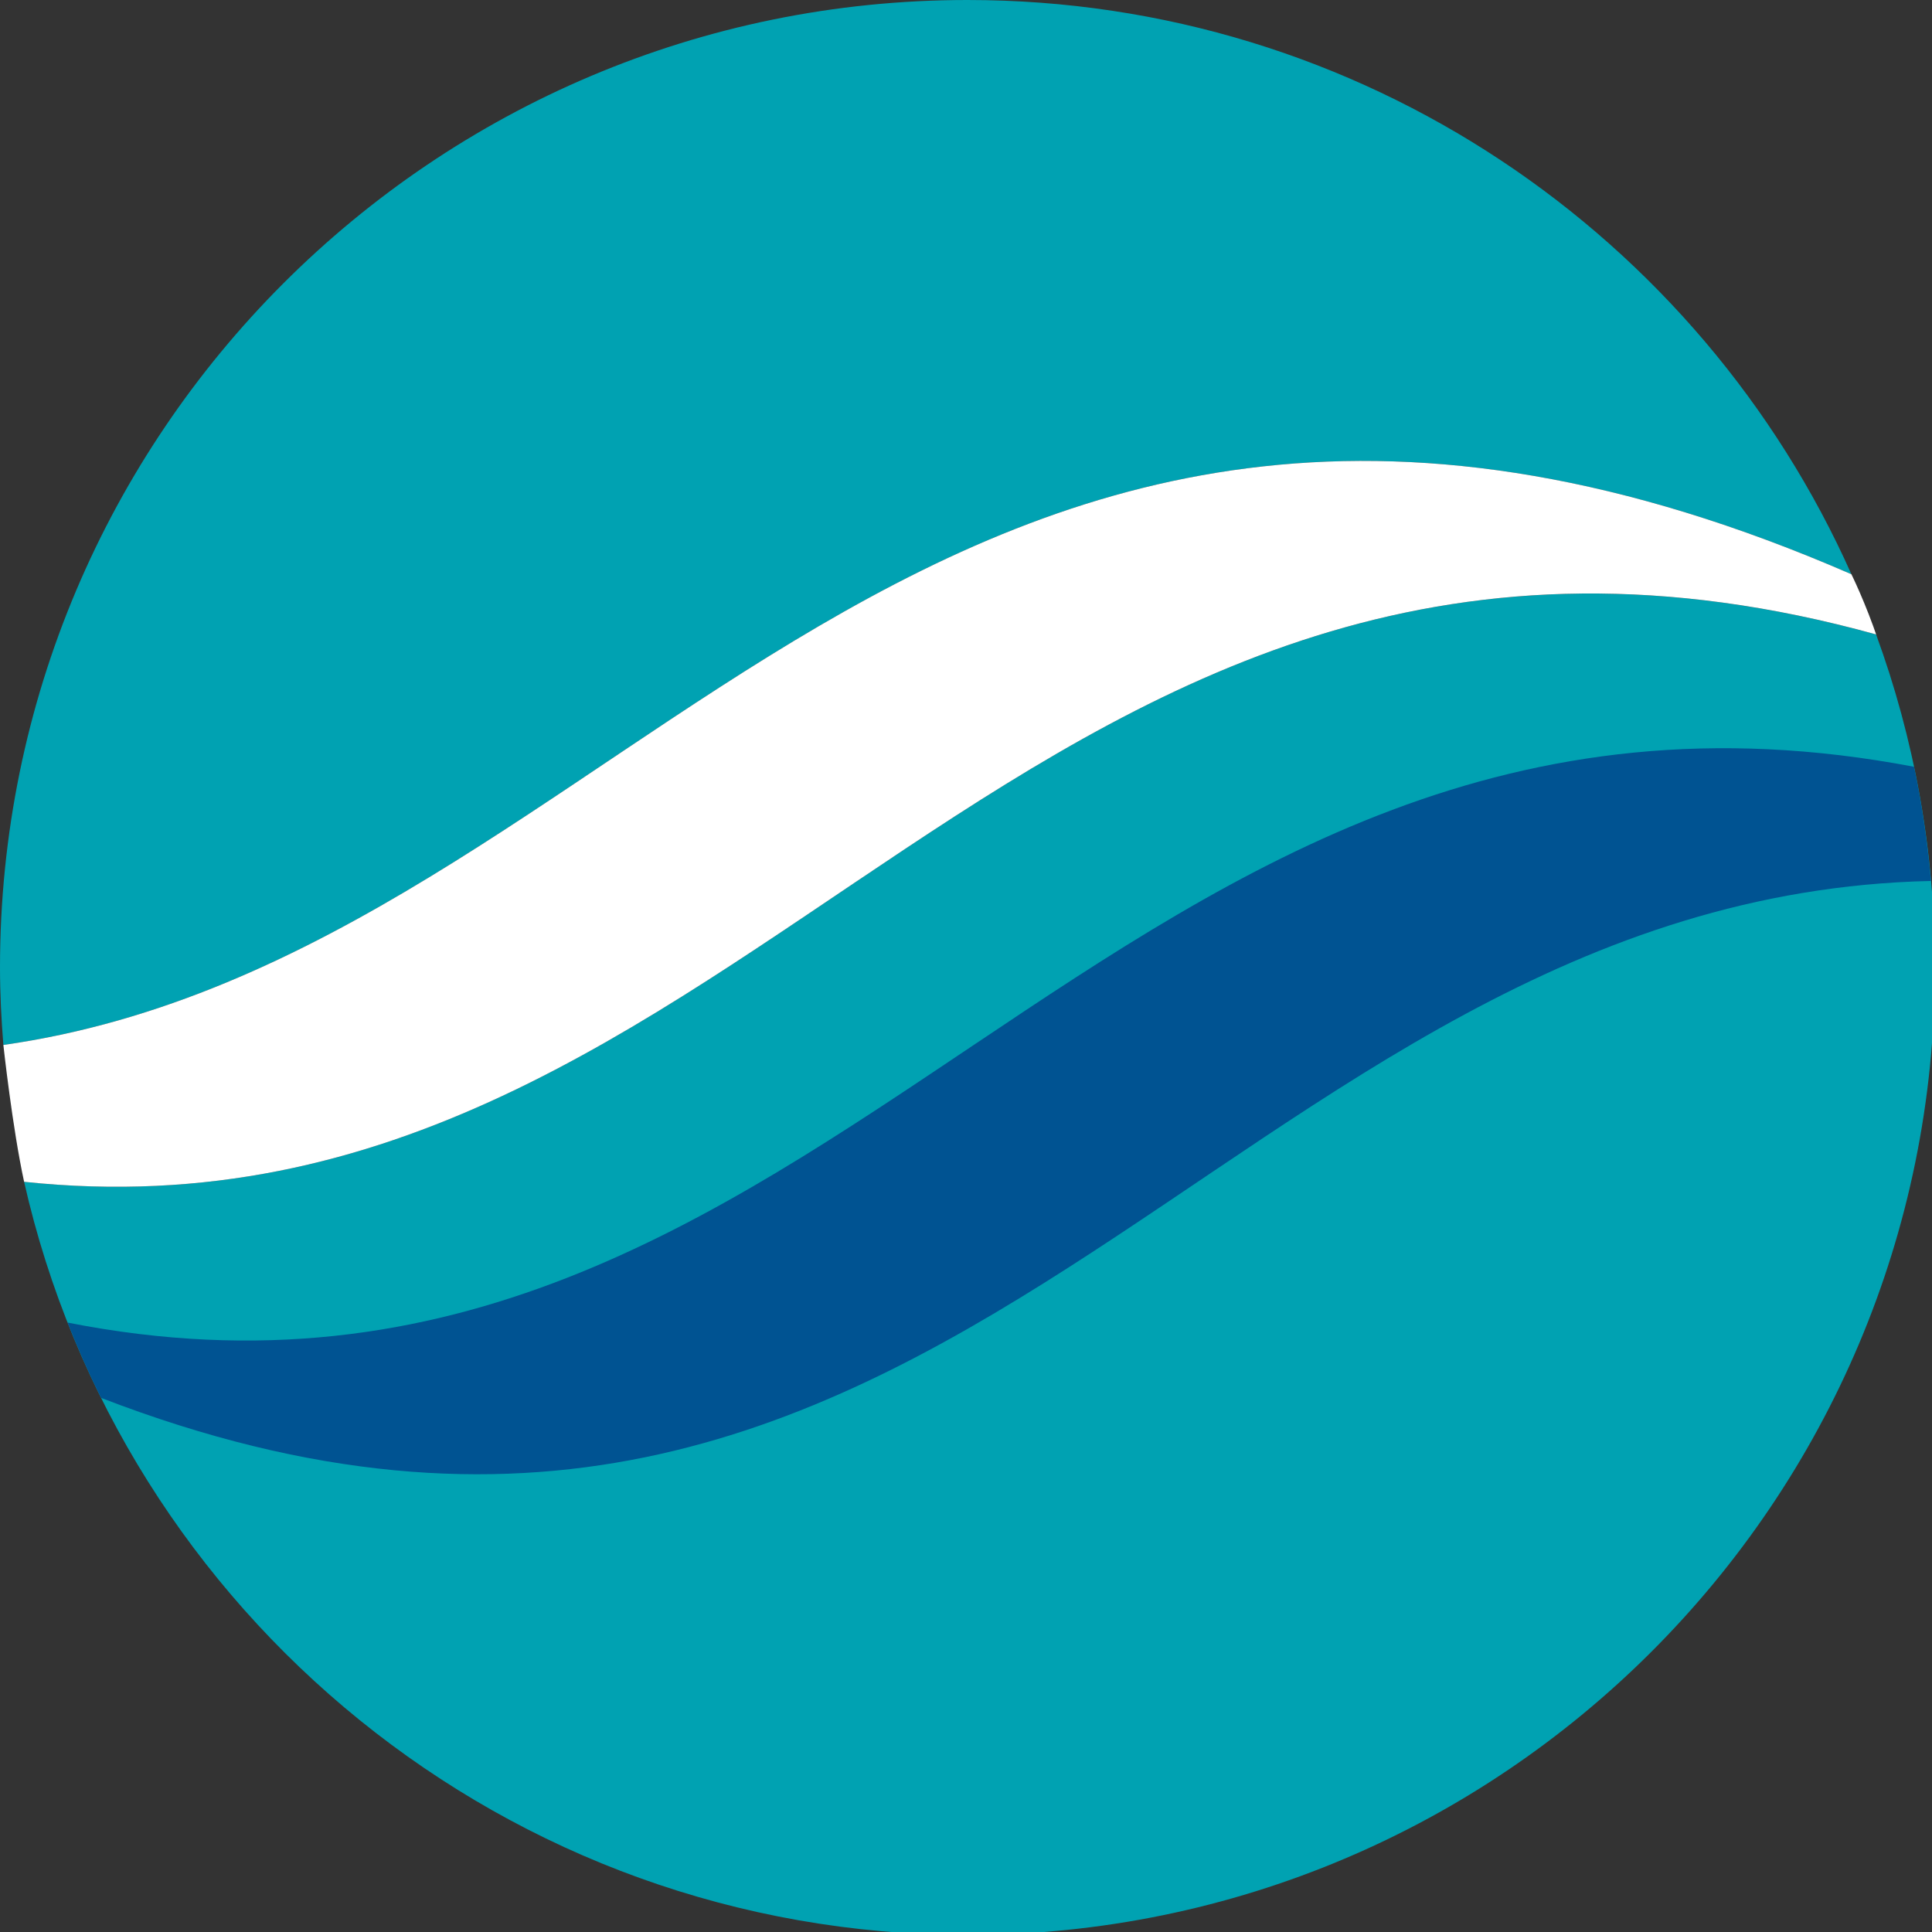<svg class="akvaplan_symbol" xmlns="http://www.w3.org/2000/svg" x="0px" y="0px" _width="436" viewBox="0 0 436 436">
<rect x="0" y="0" width="436" height="436" fill="#333333" stroke="none"/>
<style type="text/css">
	.akvaplan_symbol {
		--green: #00A2B2;
		--blue: #005392;
		--black: hsl(200 66% 7%);
		--white: white;
		background: transparent;
	}
	.upper-wave { fill: white; }
	.lower-wave { fill: #005392;  }
	.circle { fill: #00A2B2; }

	@media (prefers-color-scheme: dark) {
		.upper-wave{ fill: #005392; }
		.lower-wave{ fill: #00A2B2; }
		.circle { fill: hsl(200 66% 7%); }
	}
</style>
<g>
	<path class="circle" d="M417.81,129.59C383.79,53.25,307.31,0,218.33,0C97.75,0,0,97.75,0,218.33c0,5.89,0.3,11.71,0.76,17.49
		C143.34,215.52,210.21,39.3,417.81,129.59"/>
	<path class="circle" d="M5.44,266.7c22.01,97.29,108.94,169.97,212.89,169.97c120.58,0,218.33-97.75,218.33-218.33
		c0-26.41-4.69-51.73-13.28-75.16C231.16,90.05,170.56,284.22,5.44,266.7"/>
	<path class="lower-wave" d="M15.25,298.47c2.29,5.79,4.8,11.46,7.55,16.99c191.34,73.83,252.81-113.13,412.96-116.65
		c-0.78-8.75-2.04-17.35-3.82-25.77C249.38,138.24,188.69,332.68,15.25,298.47"/>
	<path class="upper-wave" d="M0.76,235.82c142.58-20.3,209.45-196.52,417.05-106.23c0,0,3.18,6.39,6.04,14.9c-0.15-0.44-0.31-0.88-0.47-1.32
	C231.16,90.05,170.56,284.22,5.44,266.7C2.78,254.44,0.76,235.82,0.76,235.82z"/>
</g>
</svg>
